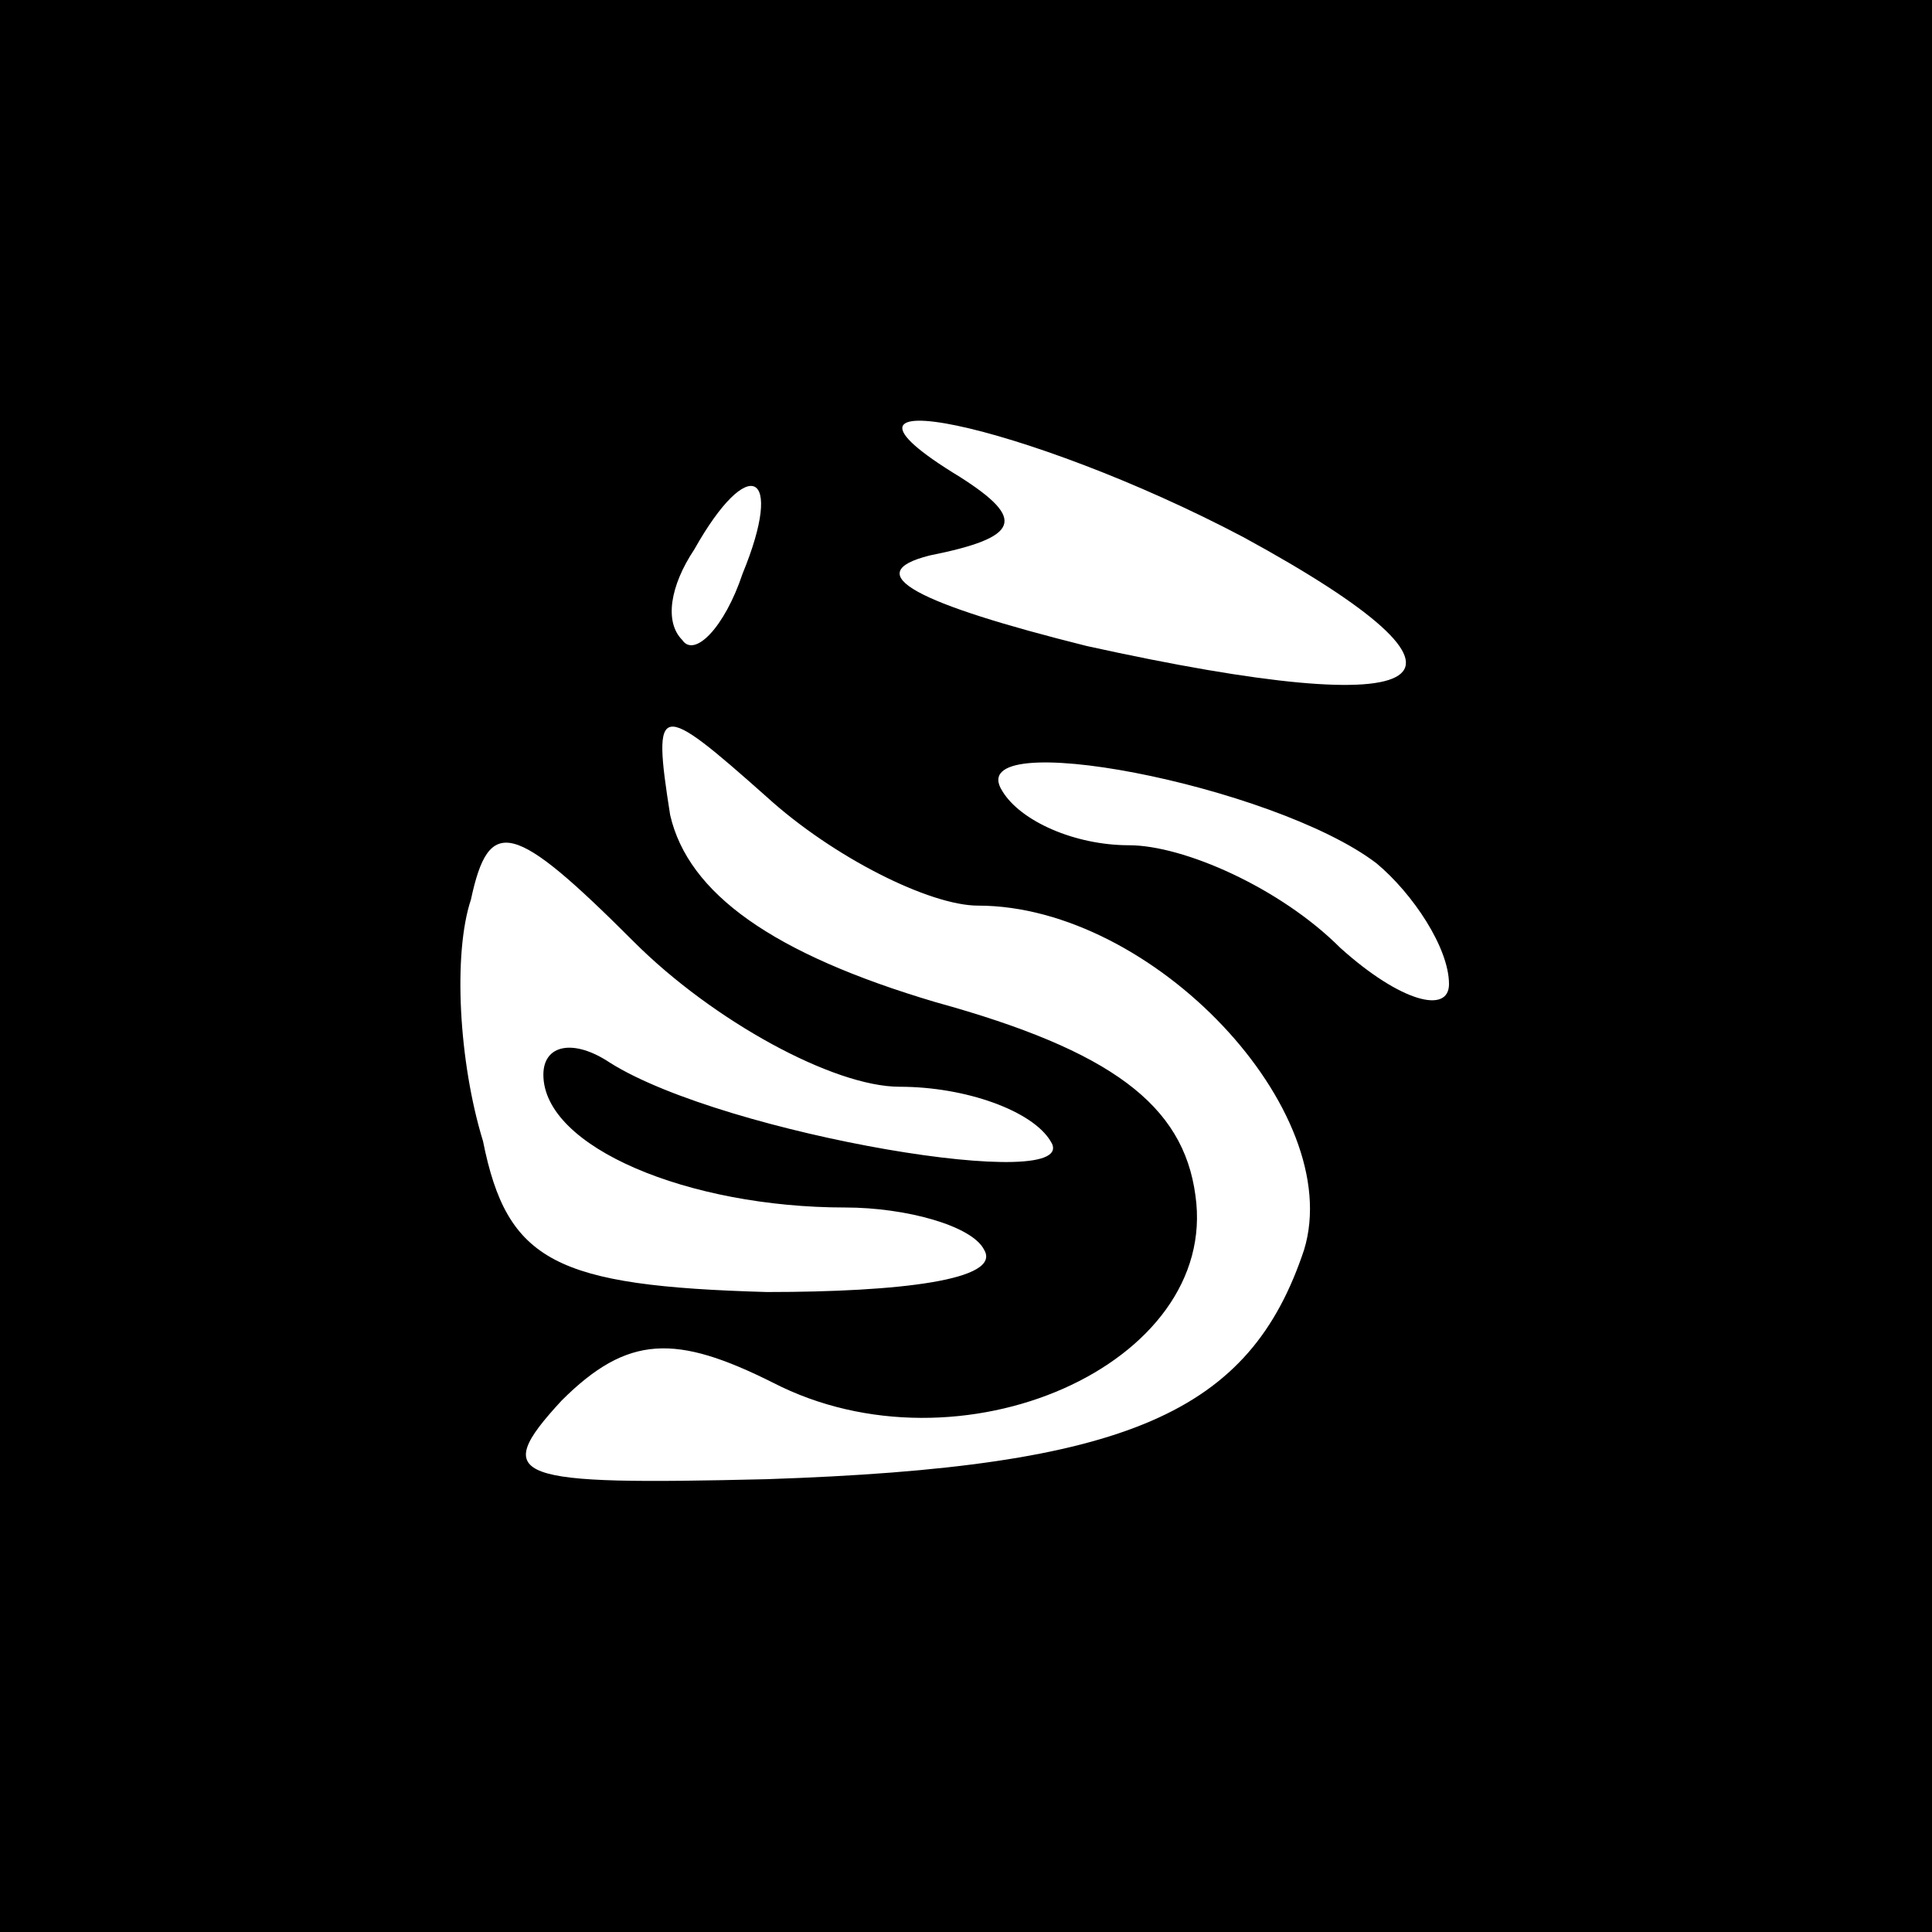 <?xml version="1.0" standalone="no"?>
<!DOCTYPE svg PUBLIC "-//W3C//DTD SVG 20010904//EN"
 "http://www.w3.org/TR/2001/REC-SVG-20010904/DTD/svg10.dtd">
<svg version="1.0" xmlns="http://www.w3.org/2000/svg"
 width="32pt" height="32pt" viewBox="0 0 32 32"
 preserveAspectRatio="xMidYMid meet">

<g transform="translate(0,32) scale(0.1,-0.1)"
fill="#000000" stroke="none">
<path d="M0 160 l0 -160 160 0 160 0 0 160 0 160 -160 0 -160 0 0 -160z m206
71 c44 -24 33 -31 -26 -18 -28 7 -38 12 -26 15 15 3 16 6 5 13 -28 17 11 9 47
-10z m-83 -6 c-3 -9 -8 -14 -10 -11 -3 3 -2 9 2 15 9 16 15 13 8 -4z m39 -55
c29 0 61 -34 54 -57 -9 -27 -29 -36 -89 -38 -42 -1 -46 0 -34 13 11 11 19 11
35 3 31 -16 74 3 70 31 -2 15 -14 24 -43 32 -27 8 -41 18 -44 31 -3 19 -2 19
16 3 11 -10 27 -18 35 -18z m66 7 c6 -5 12 -14 12 -20 0 -5 -8 -3 -18 6 -10
10 -26 17 -35 17 -9 0 -18 4 -21 9 -7 11 45 1 62 -12z m-79 -37 c11 0 22 -4
25 -9 6 -9 -54 1 -73 13 -6 4 -11 3 -11 -2 0 -12 24 -22 50 -22 10 0 21 -3 23
-7 3 -5 -14 -7 -36 -7 -35 1 -43 5 -47 25 -4 13 -5 31 -2 40 3 14 7 13 27 -7
13 -13 33 -24 44 -24z"/>
</g>
</svg>
